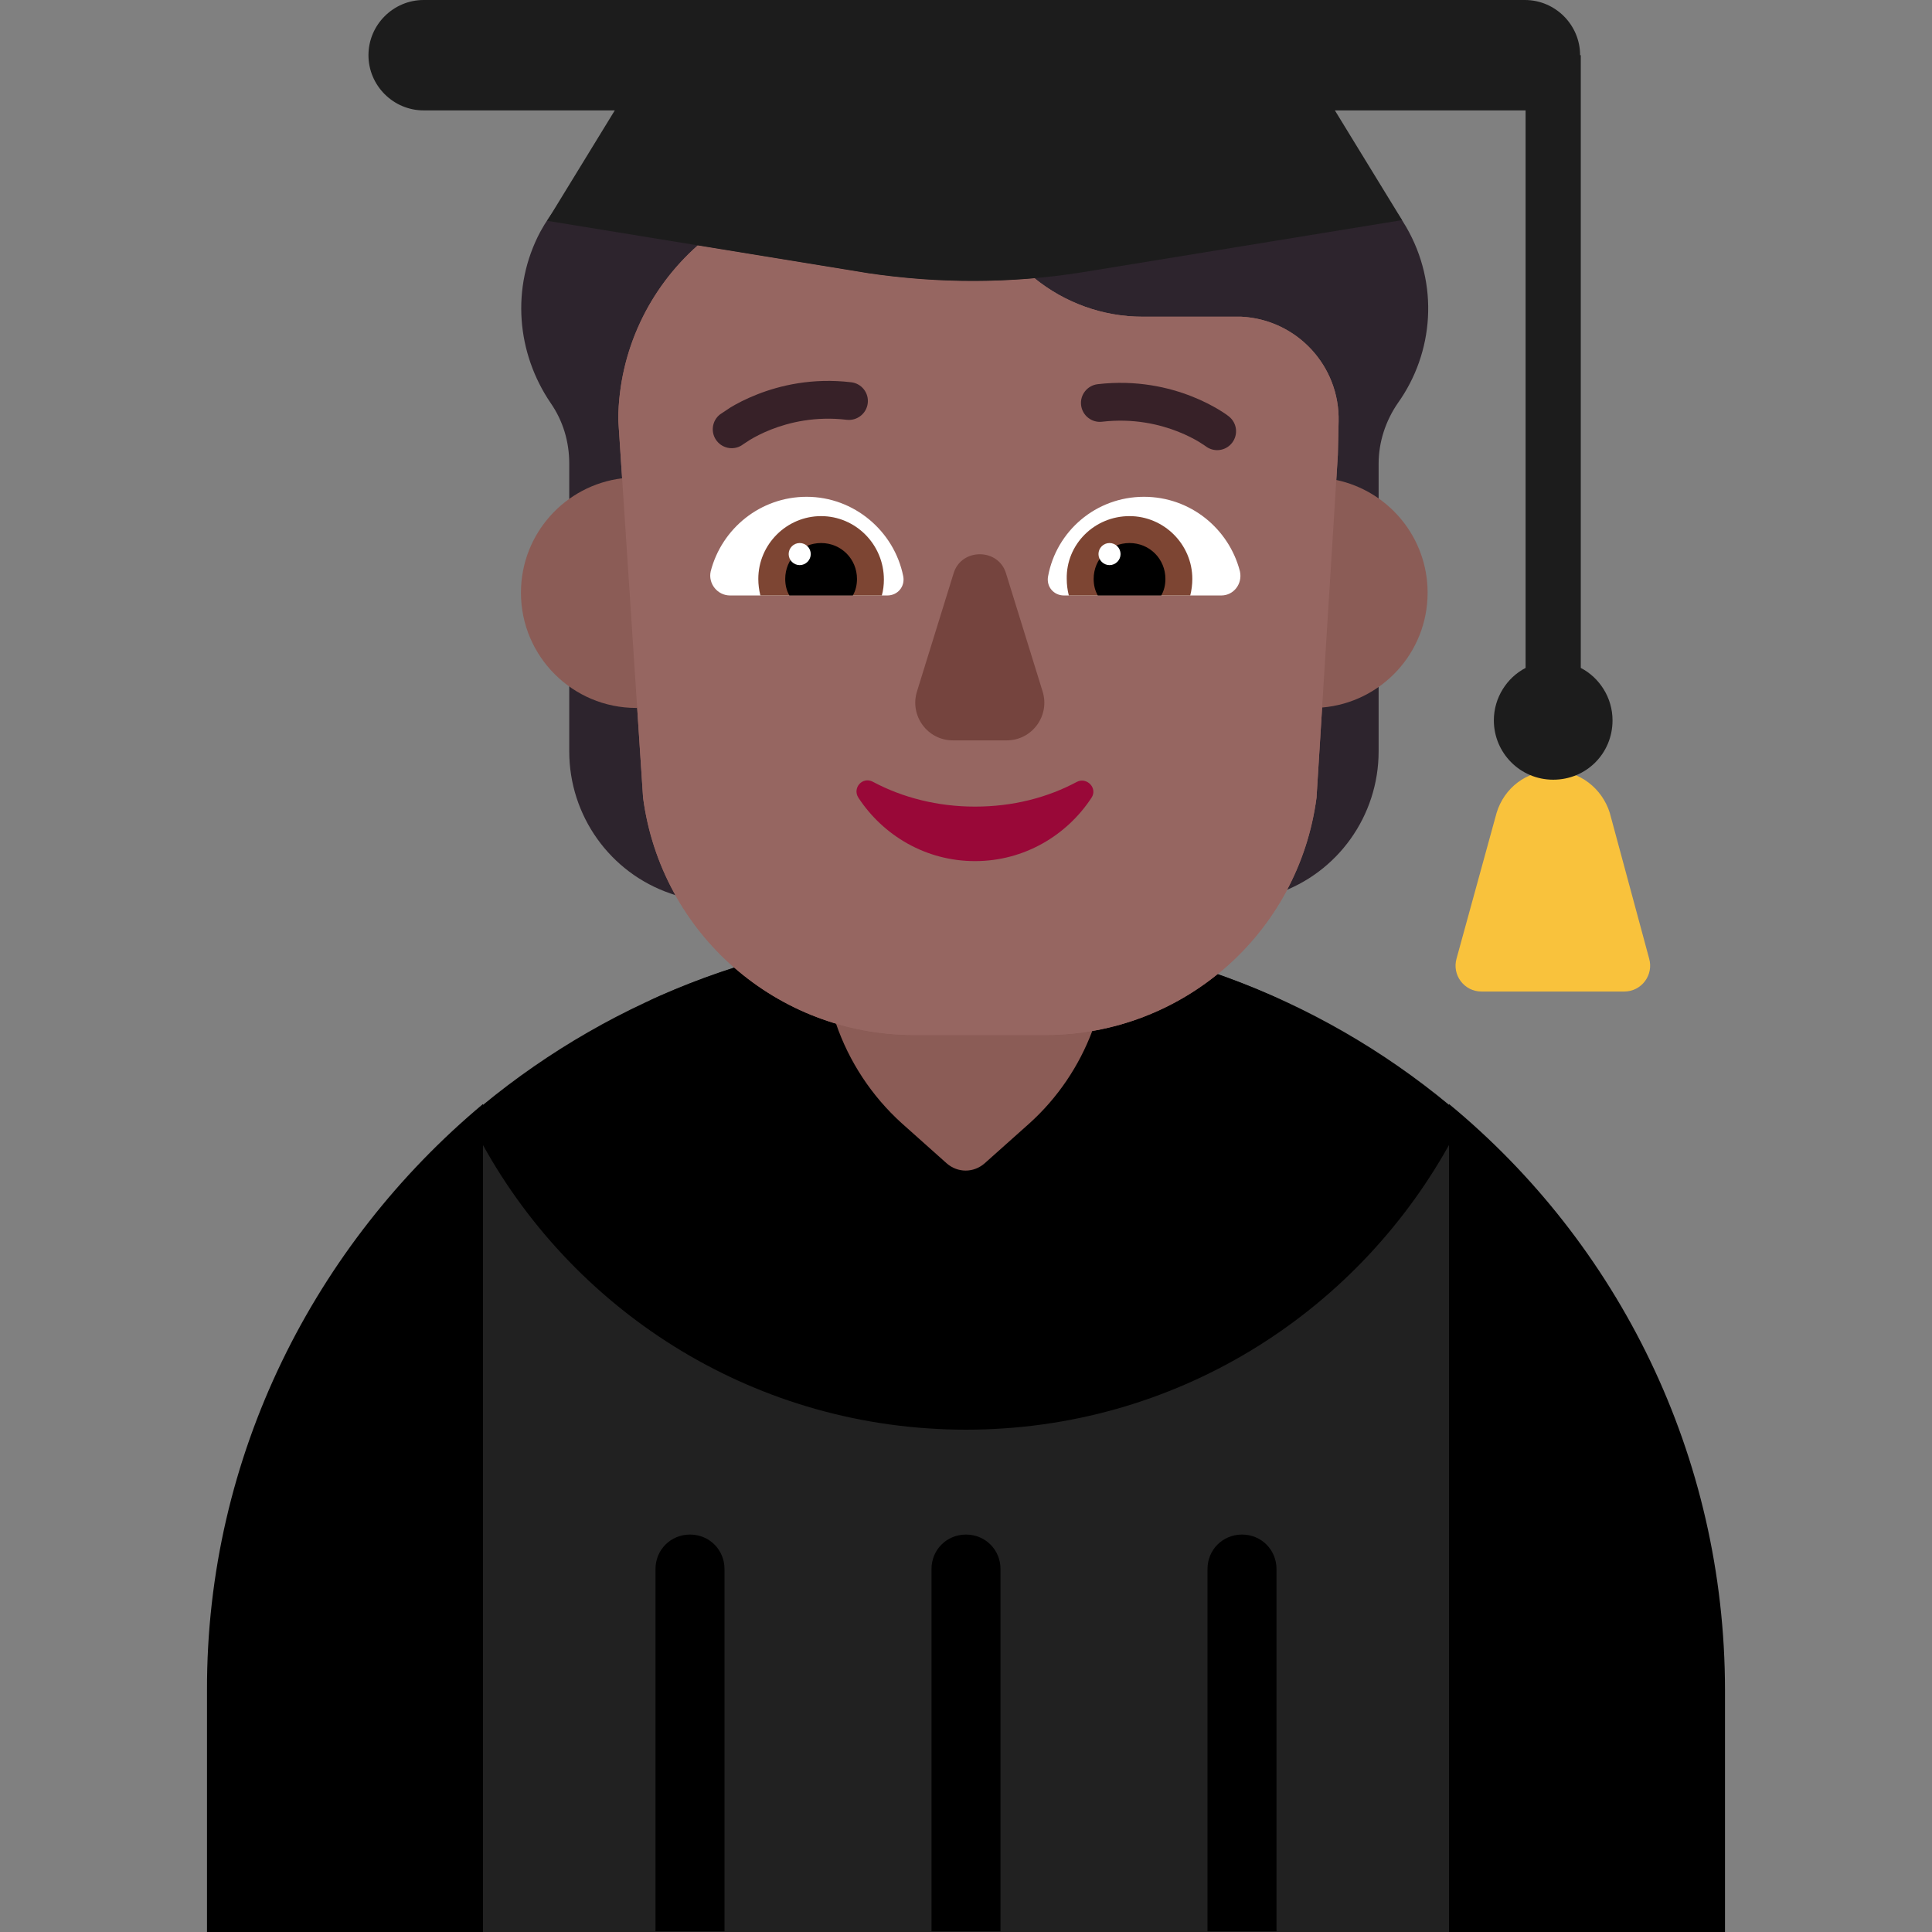 <svg viewBox="2 2 28 28" xmlns="http://www.w3.org/2000/svg">
<rect x="2" y="2" width="28" height="28" fill="#808080" stroke="none"/>
<path d="M11.412 16.5H20.587C19.191 15.858 17.637 15.5 16 15.5C14.363 15.5 12.809 15.858 11.412 16.5Z" fill="#212121"/>
<path d="M23 18.5H9L7 24L9 30H23L25 24L23 18.5Z" fill="#212121"/>
<path d="M23 30L23 18.594C21.63 21.054 19.018 22.72 16 22.72C12.983 22.72 10.363 21.055 9 18.596V30H5V26.5C4.99 23.09 6.57 20.03 9 18V18.013C10.901 16.448 13.339 15.5 16 15.5C18.661 15.5 21.099 16.439 23 18.012V18C25.45 20.02 27 23.09 27 26.5V30H23Z" fill="black"/>
<path d="M12.5 29.99V24.74C12.5 24.46 12.28 24.24 12 24.24C11.72 24.24 11.5 24.46 11.5 24.74V29.99H12.5Z" fill="black"/>
<path d="M16.5 29.99V24.74C16.5 24.46 16.28 24.24 16 24.24C15.72 24.24 15.5 24.46 15.5 24.74V29.99H16.5Z" fill="black"/>
<path d="M20.5 29.99V24.74C20.5 24.46 20.28 24.24 20 24.24C19.72 24.24 19.5 24.46 19.5 24.74V29.99H20.5Z" fill="black"/>
<path d="M25.33 13.78C25.22 13.43 24.9 13.17 24.51 13.17C24.12 13.17 23.8 13.42 23.69 13.78L23.11 15.89C23.04 16.13 23.22 16.37 23.47 16.37H25.54C25.79 16.37 25.97 16.13 25.9 15.89L25.33 13.78Z" fill="#F9C23C"/>
<path d="M14.116 16.835L15.07 16H17L17.83 16.942C17.639 17.449 17.33 17.91 16.92 18.28L16.27 18.86C16.11 19 15.88 19 15.72 18.86L15.07 18.28C14.632 17.884 14.305 17.385 14.116 16.835Z" fill="#8B5C56"/>
<path d="M22.38 5.29C22.08 4.77 21.61 4.41 21.09 4.23C20.52 4.04 20.02 3.66 19.71 3.15C19.29 2.46 18.53 2 17.67 2C17.34 2 17.02 2.07 16.74 2.19C16.35 2.36 15.91 2.36 15.52 2.19C15.23 2.07 14.91 2 14.58 2C13.73 2 12.99 2.44 12.57 3.11C12.24 3.63 11.74 4.03 11.16 4.23C10.61 4.42 10.13 4.81 9.83 5.36C9.4 6.17 9.49 7.12 9.98 7.84C10.16 8.1 10.25 8.4 10.25 8.72V12.89C10.25 13.82 10.84 14.65 11.72 14.95L13.61 15.6V8.17C13.76 8.02 13.89 7.86 14 7.67C14.17 7.38 14.27 7.06 14.3 6.75C14.39 6.76 14.49 6.77 14.58 6.77C15.17 6.77 15.71 6.56 16.12 6.2C16.54 6.55 17.07 6.77 17.66 6.77C17.76 6.77 17.85 6.76 17.94 6.75C17.98 7.07 18.07 7.38 18.24 7.67C18.35 7.86 18.48 8.02 18.62 8.17V15.6L20.51 14.95C21.39 14.65 21.98 13.82 21.98 12.89V8.72C21.98 8.41 22.08 8.1 22.26 7.84C22.78 7.11 22.86 6.12 22.38 5.29Z" fill="#2D242D"/>
<path d="M12.113 5.556L14.59 5.96C15.388 6.077 16.192 6.103 16.993 6.032C17.428 6.386 17.98 6.59 18.56 6.59H19.99C20.79 6.63 21.42 7.3 21.4 8.11L21.389 8.593L21.08 13.56C20.82 15.53 19.14 17 17.15 17H15.25C13.26 17 11.58 15.53 11.32 13.56L10.96 8.078C10.969 7.076 11.414 6.175 12.113 5.556Z" fill="#966661"/>
<path d="M11.016 8.932C10.19 9.033 9.55 9.736 9.55 10.59C9.55 11.512 10.298 12.26 11.22 12.26C11.225 12.26 11.23 12.26 11.235 12.26L11.886 10.59L11.016 8.932Z" fill="#8B5C56"/>
<path d="M21.161 12.254C22.017 12.182 22.69 11.465 22.69 10.59C22.69 9.786 22.122 9.115 21.366 8.956L19.73 10.59L21.161 12.254Z" fill="#8B5C56"/>
<path d="M12.113 5.556L14.59 5.96C15.388 6.077 16.192 6.103 16.993 6.032C17.428 6.386 17.98 6.59 18.56 6.59H19.99C20.79 6.63 21.42 7.3 21.4 8.11L21.389 8.593L21.08 13.56C20.82 15.53 19.14 17 17.15 17H15.25C13.26 17 11.58 15.53 11.32 13.56L10.96 8.078C10.969 7.076 11.414 6.175 12.113 5.556Z" fill="#966661"/>
<path d="M16.13 13.69C15.59 13.69 15.08 13.56 14.65 13.33C14.5 13.25 14.35 13.42 14.44 13.56C14.8 14.11 15.42 14.48 16.13 14.48C16.84 14.48 17.46 14.11 17.82 13.56C17.91 13.42 17.75 13.26 17.61 13.33C17.18 13.56 16.68 13.69 16.13 13.69Z" fill="#990838"/>
<path d="M15.82 10.31L15.29 12.02C15.18 12.37 15.44 12.73 15.81 12.73H16.59C16.96 12.73 17.22 12.37 17.11 12.02L16.58 10.31C16.47 9.94 15.93 9.94 15.82 10.31Z" fill="#75443E"/>
<path d="M12.3 10.28C12.46 9.66 13.02 9.2 13.69 9.2C14.38 9.2 14.96 9.7 15.09 10.35C15.12 10.5 15.01 10.63 14.86 10.63H12.58C12.4 10.63 12.26 10.46 12.3 10.28Z" fill="white"/>
<path d="M19.97 10.28C19.81 9.66 19.25 9.2 18.58 9.2C17.88 9.2 17.31 9.7 17.19 10.35C17.16 10.5 17.27 10.63 17.42 10.63H19.7C19.88 10.63 20.01 10.46 19.97 10.28Z" fill="white"/>
<path d="M12.99 10.39C12.99 9.89 13.4 9.48 13.9 9.48C14.4 9.48 14.81 9.89 14.81 10.4C14.81 10.48 14.8 10.56 14.78 10.63H13.02C13 10.55 12.99 10.47 12.99 10.39Z" fill="#7D4533"/>
<path d="M19.28 10.39C19.28 9.89 18.87 9.48 18.37 9.48C17.86 9.48 17.45 9.89 17.46 10.39C17.46 10.47 17.47 10.55 17.49 10.63H19.25C19.27 10.55 19.28 10.47 19.28 10.39Z" fill="#7D4533"/>
<path d="M13.9 9.87C14.19 9.87 14.42 10.1 14.42 10.39C14.42 10.48 14.4 10.56 14.36 10.63H13.44C13.4 10.56 13.38 10.48 13.38 10.39C13.38 10.1 13.61 9.87 13.9 9.87Z" fill="black"/>
<path d="M18.37 9.87C18.08 9.87 17.85 10.1 17.85 10.39C17.85 10.48 17.87 10.56 17.91 10.63H18.83C18.87 10.56 18.89 10.48 18.89 10.39C18.89 10.1 18.66 9.87 18.37 9.87Z" fill="black"/>
<path d="M13.75 10.03C13.75 10.118 13.678 10.19 13.59 10.19C13.502 10.19 13.43 10.118 13.43 10.03C13.43 9.942 13.502 9.87 13.59 9.87C13.678 9.87 13.75 9.942 13.75 10.03Z" fill="white"/>
<path d="M18.24 10.03C18.24 10.118 18.168 10.19 18.08 10.19C17.992 10.19 17.92 10.118 17.92 10.03C17.92 9.942 17.992 9.87 18.08 9.87C18.168 9.87 18.24 9.942 18.24 10.03Z" fill="white"/>
<path d="M24.11 3.6H21.346L22.32 5.19L17.66 5.95C16.64 6.11 15.61 6.11 14.59 5.96L9.93 5.2L10.91 3.6L8.14 3.6C7.7 3.6 7.34 3.24 7.34 2.8C7.34 2.36 7.7 2 8.14 2H24.1C24.54 2 24.9 2.36 24.9 2.8L24.91 2.8V11.68C25.18 11.82 25.37 12.11 25.37 12.44C25.37 12.92 24.99 13.3 24.51 13.3C24.03 13.3 23.65 12.91 23.65 12.44C23.65 12.11 23.84 11.82 24.11 11.68L24.11 3.6C24.11 3.6 24.11 3.6 24.11 3.6Z" fill="#1C1C1C"/>
<path d="M12.435 8.006C12.316 8.099 12.295 8.271 12.388 8.39C12.481 8.509 12.653 8.531 12.772 8.438L12.867 8.376C12.936 8.334 13.039 8.279 13.172 8.226C13.438 8.121 13.817 8.03 14.272 8.084C14.422 8.101 14.558 7.994 14.576 7.844C14.594 7.693 14.486 7.557 14.336 7.54C13.771 7.473 13.3 7.587 12.971 7.717C12.806 7.782 12.676 7.851 12.585 7.906L12.435 8.006Z" fill="#372128"/>
<path d="M19.808 8.034C19.928 8.127 19.949 8.299 19.856 8.418C19.763 8.538 19.591 8.559 19.472 8.466L19.47 8.465C19.467 8.462 19.461 8.458 19.453 8.453C19.437 8.442 19.411 8.425 19.377 8.404C19.308 8.363 19.205 8.307 19.072 8.255C18.806 8.15 18.427 8.059 17.972 8.112C17.822 8.13 17.686 8.022 17.668 7.872C17.65 7.722 17.758 7.586 17.908 7.568C18.473 7.502 18.944 7.615 19.273 7.745C19.438 7.81 19.568 7.88 19.659 7.934C19.704 7.961 19.74 7.985 19.765 8.002C19.777 8.011 19.787 8.018 19.795 8.024L19.804 8.03L19.806 8.033L19.808 8.034Z" fill="#372128"/>
</svg>
